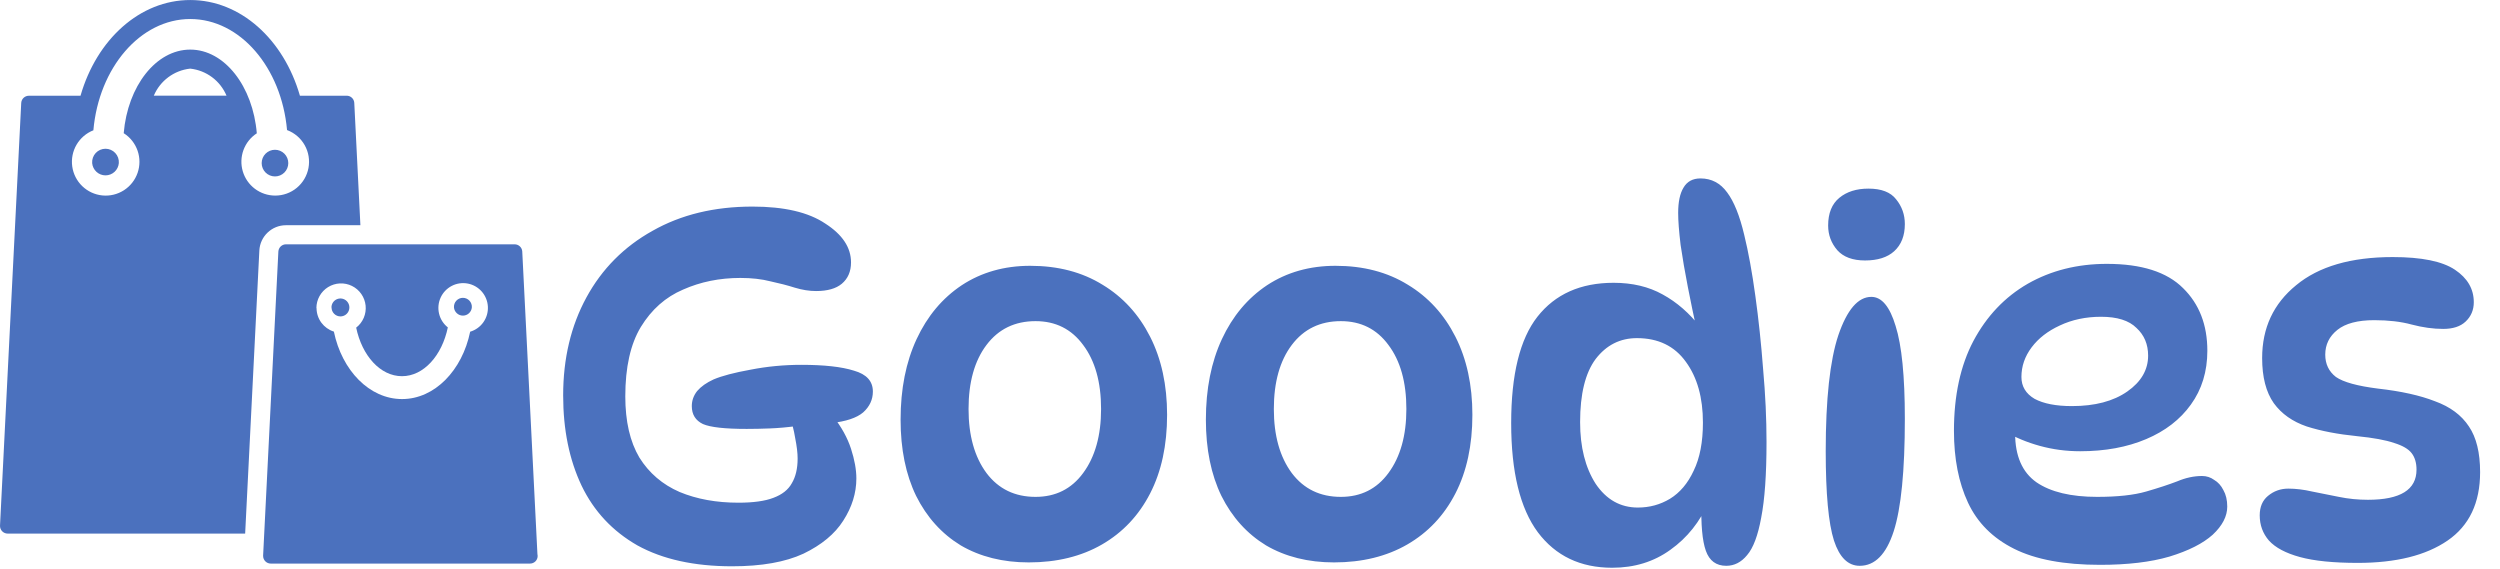 <svg width="927" height="211" viewBox="0 0 927 211" fill="none" xmlns="http://www.w3.org/2000/svg">
<g clip-path="url(#clip0_26_17)">
<path d="M196.487 208.974H100.391C100.019 208.974 99.651 208.9 99.308 208.758C98.964 208.615 98.653 208.406 98.39 208.142C98.127 207.878 97.919 207.565 97.778 207.221C97.636 206.876 97.564 206.507 97.565 206.135V205.996L103.217 93.258C103.26 92.537 103.575 91.861 104.098 91.365C104.622 90.87 105.315 90.594 106.035 90.593H190.835C192.339 90.593 193.565 91.768 193.652 93.249L199.278 205.438C199.336 205.653 199.365 205.888 199.365 206.144C199.365 206.892 199.068 207.618 198.54 208.148C198.012 208.677 197.295 208.974 196.548 208.974H196.539H196.487ZM117.374 114.245C117.391 118.32 120.061 121.76 123.739 122.936L123.8 122.953C126.765 137.33 136.965 147.972 149.087 147.972C161.209 147.972 171.391 137.322 174.339 122.997C176.312 122.413 178.031 121.183 179.223 119.504C180.414 117.825 181.008 115.794 180.909 113.736C180.81 111.679 180.025 109.714 178.679 108.157C177.332 106.6 175.503 105.541 173.483 105.149C171.464 104.758 169.372 105.056 167.543 105.997C165.713 106.938 164.252 108.467 163.393 110.338C162.534 112.21 162.328 114.316 162.807 116.319C163.286 118.322 164.423 120.106 166.035 121.385L166.052 121.403C163.896 131.835 157.104 139.49 149.052 139.49C141 139.49 134.244 131.879 132.07 121.49C133.297 120.538 134.263 119.289 134.875 117.86C135.488 116.432 135.727 114.87 135.571 113.323C135.415 111.776 134.868 110.295 133.982 109.018C133.096 107.741 131.9 106.711 130.506 106.025C129.113 105.339 127.568 105.019 126.018 105.096C124.467 105.173 122.961 105.644 121.642 106.464C120.324 107.285 119.235 108.428 118.479 109.786C117.723 111.144 117.325 112.672 117.322 114.227V114.253L117.374 114.245ZM2.826 197.853C2.442 197.853 2.062 197.774 1.71 197.621C1.357 197.469 1.04 197.246 0.776 196.967C0.512 196.687 0.308 196.357 0.176 195.996C0.045 195.635 -0.013 195.25 0.009 194.866L7.87 38.169C7.912 37.449 8.227 36.772 8.75 36.276C9.274 35.781 9.967 35.505 10.687 35.504H29.852C35.861 14.604 51.896 0.009 70.539 0.009C89.183 0.009 105.2 14.613 111.209 35.486H128.557C130.052 35.486 131.287 36.662 131.365 38.142L133.635 83.513H106.035C100.748 83.513 96.435 87.667 96.165 92.892V92.918L90.904 197.862L2.826 197.853ZM95.2 49.446C92.938 50.922 91.213 53.09 90.28 55.627C89.348 58.165 89.258 60.936 90.023 63.528C90.789 66.121 92.37 68.396 94.531 70.017C96.692 71.638 99.318 72.516 102.017 72.523C104.951 72.536 107.795 71.517 110.055 69.644C112.315 67.771 113.847 65.163 114.383 62.275C114.919 59.387 114.426 56.402 112.989 53.841C111.552 51.28 109.264 49.306 106.522 48.262L106.435 48.236C104.383 25.089 89.07 7.054 70.548 7.054C52.026 7.054 36.652 25.124 34.626 48.314C32.006 49.34 29.807 51.221 28.385 53.652C26.962 56.083 26.398 58.923 26.785 61.714C27.171 64.505 28.485 67.084 30.514 69.036C32.543 70.988 35.169 72.198 37.969 72.473C40.77 72.747 43.581 72.069 45.949 70.547C48.317 69.026 50.105 66.75 51.023 64.087C51.942 61.424 51.938 58.528 51.013 55.867C50.087 53.206 48.294 50.935 45.922 49.42L45.87 49.394C47.331 31.96 57.835 18.392 70.548 18.392C83.261 18.392 93.791 32.003 95.226 49.472L95.2 49.446ZM57.035 35.469H83.991C82.849 32.757 81.005 30.399 78.65 28.639C76.294 26.878 73.513 25.779 70.591 25.454L70.513 25.446C64.426 26.116 59.383 30.018 57.078 35.373L57.035 35.469ZM168.33 114.001C168.297 113.545 168.359 113.087 168.51 112.656C168.662 112.225 168.9 111.829 169.211 111.495C169.522 111.16 169.899 110.893 170.317 110.71C170.736 110.528 171.187 110.434 171.644 110.434C172.1 110.434 172.552 110.528 172.97 110.71C173.388 110.893 173.765 111.16 174.076 111.495C174.387 111.829 174.625 112.225 174.777 112.656C174.928 113.087 174.99 113.545 174.957 114.001C174.883 114.829 174.503 115.599 173.89 116.16C173.278 116.722 172.478 117.033 171.648 117.033C170.818 117.033 170.018 116.722 169.405 116.16C168.793 115.599 168.404 114.829 168.33 114.001ZM122.904 114.001C122.904 113.343 123.099 112.7 123.464 112.153C123.829 111.606 124.348 111.179 124.955 110.927C125.562 110.676 126.23 110.61 126.874 110.738C127.519 110.867 128.11 111.183 128.575 111.649C129.04 112.114 129.356 112.707 129.484 113.352C129.612 113.997 129.546 114.666 129.295 115.274C129.044 115.882 128.618 116.401 128.072 116.767C127.525 117.132 126.883 117.327 126.226 117.327C125.792 117.325 125.363 117.237 124.963 117.069C124.563 116.9 124.2 116.655 123.895 116.346C123.589 116.037 123.348 115.671 123.184 115.269C123.02 114.866 122.937 114.435 122.939 114.001H122.904ZM97.026 60.479C97.026 59.169 97.546 57.912 98.472 56.985C99.397 56.058 100.652 55.537 101.961 55.537C103.27 55.537 104.525 56.058 105.45 56.985C106.376 57.912 106.896 59.169 106.896 60.479C106.896 61.79 106.376 63.047 105.45 63.974C104.525 64.901 103.27 65.421 101.961 65.421C100.652 65.421 99.397 64.901 98.472 63.974C97.546 63.047 97.026 61.79 97.026 60.479ZM34.174 60.479C34.125 59.799 34.216 59.116 34.442 58.472C34.668 57.829 35.024 57.239 35.488 56.739C35.952 56.24 36.513 55.841 37.138 55.569C37.762 55.296 38.436 55.156 39.117 55.156C39.799 55.156 40.472 55.296 41.097 55.569C41.721 55.841 42.283 56.24 42.747 56.739C43.211 57.239 43.567 57.829 43.793 58.472C44.019 59.116 44.11 59.799 44.061 60.479C43.957 61.72 43.392 62.875 42.477 63.718C41.562 64.56 40.364 65.028 39.122 65.028C37.879 65.028 36.682 64.56 35.767 63.718C34.852 62.875 34.278 61.72 34.174 60.479Z" fill="#4B71BE"/>
</g>
<path d="M295.58 157.96C291.98 158.44 288.62 158.74 285.5 158.86C282.5 158.98 279.62 159.04 276.86 159.04C268.82 159.04 263.42 158.44 260.66 157.24C257.9 155.92 256.52 153.7 256.52 150.58C256.52 148.54 257.18 146.68 258.5 145C259.94 143.32 261.98 141.88 264.62 140.68C267.74 139.36 272.3 138.16 278.3 137.08C284.42 135.88 290.72 135.28 297.2 135.28C305.6 135.28 312.08 136 316.64 137.44C321.32 138.76 323.66 141.34 323.66 145.18C323.66 148.18 322.46 150.76 320.06 152.92C317.66 154.96 313.7 156.28 308.18 156.88L295.58 157.96ZM308.9 154.36C312.02 158.32 314.24 162.34 315.56 166.42C316.88 170.5 317.54 174.16 317.54 177.4C317.54 182.8 315.92 188.02 312.68 193.06C309.56 197.98 304.64 202.06 297.92 205.3C291.2 208.42 282.38 209.98 271.46 209.98C257.42 209.98 245.72 207.4 236.36 202.24C227.12 196.96 220.22 189.58 215.66 180.1C211.1 170.5 208.82 159.34 208.82 146.62C208.82 132.94 211.7 120.82 217.46 110.26C223.22 99.7 231.38 91.48 241.94 85.6C252.5 79.6 264.86 76.6 279.02 76.6C290.78 76.6 299.78 78.7 306.02 82.9C312.38 86.98 315.56 91.78 315.56 97.3C315.56 100.66 314.42 103.3 312.14 105.22C309.98 107.02 306.8 107.92 302.6 107.92C300.08 107.92 297.44 107.5 294.68 106.66C292.04 105.82 289.04 105.04 285.68 104.32C282.44 103.48 278.72 103.06 274.52 103.06C266.84 103.06 259.76 104.5 253.28 107.38C246.8 110.14 241.58 114.76 237.62 121.24C233.78 127.6 231.86 136.18 231.86 146.98C231.86 156.22 233.6 163.78 237.08 169.66C240.68 175.42 245.66 179.68 252.02 182.44C258.38 185.08 265.64 186.4 273.8 186.4C279.32 186.4 283.64 185.8 286.76 184.6C290 183.4 292.28 181.6 293.6 179.2C295.04 176.8 295.76 173.74 295.76 170.02C295.76 167.98 295.46 165.46 294.86 162.46C294.38 159.46 293.6 156.46 292.52 153.46L308.9 154.36ZM381.458 208.54C371.858 208.54 363.458 206.44 356.258 202.24C349.178 197.92 343.658 191.8 339.698 183.88C335.858 175.96 333.938 166.54 333.938 155.62C333.938 144.22 335.918 134.26 339.878 125.74C343.838 117.22 349.418 110.56 356.618 105.76C363.938 100.96 372.398 98.56 381.998 98.56C392.318 98.56 401.258 100.9 408.818 105.58C416.378 110.14 422.258 116.56 426.458 124.84C430.658 133.12 432.758 142.78 432.758 153.82C432.758 165.1 430.658 174.82 426.458 182.98C422.258 191.14 416.318 197.44 408.638 201.88C400.958 206.32 391.898 208.54 381.458 208.54ZM383.978 184.24C391.418 184.24 397.298 181.3 401.618 175.42C406.058 169.42 408.278 161.5 408.278 151.66C408.278 141.7 406.058 133.78 401.618 127.9C397.298 122.02 391.418 119.08 383.978 119.08C376.298 119.08 370.238 122.02 365.798 127.9C361.358 133.78 359.138 141.7 359.138 151.66C359.138 161.5 361.358 169.42 365.798 175.42C370.238 181.3 376.298 184.24 383.978 184.24ZM494.661 208.54C485.061 208.54 476.661 206.44 469.461 202.24C462.381 197.92 456.861 191.8 452.901 183.88C449.061 175.96 447.141 166.54 447.141 155.62C447.141 144.22 449.121 134.26 453.081 125.74C457.041 117.22 462.621 110.56 469.821 105.76C477.141 100.96 485.601 98.56 495.201 98.56C505.521 98.56 514.461 100.9 522.021 105.58C529.581 110.14 535.461 116.56 539.661 124.84C543.861 133.12 545.961 142.78 545.961 153.82C545.961 165.1 543.861 174.82 539.661 182.98C535.461 191.14 529.521 197.44 521.841 201.88C514.161 206.32 505.101 208.54 494.661 208.54ZM497.181 184.24C504.621 184.24 510.501 181.3 514.821 175.42C519.261 169.42 521.481 161.5 521.481 151.66C521.481 141.7 519.261 133.78 514.821 127.9C510.501 122.02 504.621 119.08 497.181 119.08C489.501 119.08 483.441 122.02 479.001 127.9C474.561 133.78 472.341 141.7 472.341 151.66C472.341 161.5 474.561 169.42 479.001 175.42C483.441 181.3 489.501 184.24 497.181 184.24ZM597.785 210.52C586.025 210.52 576.845 206.14 570.245 197.38C563.645 188.5 560.345 175 560.345 156.88C560.345 138.88 563.585 125.74 570.065 117.46C576.665 109.06 586.085 104.86 598.325 104.86C605.285 104.86 611.345 106.3 616.505 109.18C621.785 112.06 626.465 116.14 630.545 121.42L629.105 122.14C628.025 117.22 626.945 112 625.865 106.48C624.785 100.96 623.885 95.74 623.165 90.82C622.565 85.78 622.265 81.82 622.265 78.94C622.265 74.86 622.925 71.74 624.245 69.58C625.565 67.3 627.665 66.16 630.545 66.16C634.625 66.16 637.925 67.9 640.445 71.38C642.965 74.74 645.065 79.96 646.745 87.04C648.305 93.4 649.685 100.96 650.885 109.72C652.085 118.36 653.045 127.42 653.765 136.9C654.605 146.26 655.025 155.26 655.025 163.9C655.025 175.9 654.365 185.26 653.045 191.98C651.845 198.58 650.105 203.2 647.825 205.84C645.665 208.48 643.085 209.8 640.085 209.8C636.365 209.8 633.845 207.94 632.525 204.22C631.205 200.5 630.665 194.44 630.905 186.04H633.605C630.365 193.48 625.625 199.42 619.385 203.86C613.265 208.3 606.065 210.52 597.785 210.52ZM607.325 188.2C611.645 188.2 615.605 187.12 619.205 184.96C622.925 182.68 625.865 179.2 628.025 174.52C630.305 169.84 631.445 163.9 631.445 156.7C631.445 147.46 629.345 139.96 625.145 134.2C620.945 128.32 614.885 125.38 606.965 125.38C600.725 125.38 595.625 127.96 591.665 133.12C587.825 138.28 585.905 146.08 585.905 156.52C585.905 165.76 587.825 173.38 591.665 179.38C595.625 185.26 600.845 188.2 607.325 188.2ZM692.816 69.94C697.616 69.94 701.036 71.26 703.076 73.9C705.236 76.54 706.316 79.6 706.316 83.08C706.316 87.4 704.996 90.76 702.356 93.16C699.836 95.44 696.236 96.58 691.556 96.58C686.996 96.58 683.576 95.32 681.296 92.8C679.016 90.16 677.876 87.1 677.876 83.62C677.876 79.06 679.256 75.64 682.016 73.36C684.776 71.08 688.376 69.94 692.816 69.94ZM693.896 110.08C697.736 110.08 700.736 113.68 702.896 120.88C705.176 128.08 706.316 139.54 706.316 155.26C706.316 174.58 704.936 188.5 702.176 197.02C699.416 205.54 695.216 209.8 689.576 209.8C685.256 209.8 682.076 206.68 680.036 200.44C677.996 194.08 676.976 183.04 676.976 167.32C676.976 148 678.536 133.66 681.656 124.3C684.896 114.82 688.976 110.08 693.896 110.08ZM778.704 209.44C765.384 209.44 754.764 207.46 746.844 203.5C738.924 199.54 733.224 193.84 729.744 186.4C726.264 178.96 724.524 170.08 724.524 159.76C724.524 146.68 726.924 135.58 731.724 126.46C736.644 117.22 743.364 110.14 751.884 105.22C760.524 100.3 770.304 97.84 781.224 97.84C794.064 97.84 803.484 100.84 809.484 106.84C815.484 112.72 818.484 120.46 818.484 130.06C818.484 137.74 816.444 144.4 812.364 150.04C808.404 155.56 802.884 159.82 795.804 162.82C788.724 165.82 780.564 167.32 771.324 167.32C766.164 167.32 761.184 166.66 756.384 165.34C751.584 164.02 747.264 162.22 743.424 159.94L747.744 152.02C747.384 154.9 747.204 157.78 747.204 160.66C747.204 169.06 749.844 175.12 755.124 178.84C760.404 182.44 767.904 184.24 777.624 184.24C785.184 184.24 791.244 183.58 795.804 182.26C800.364 180.94 804.204 179.68 807.324 178.48C810.444 177.16 813.504 176.5 816.504 176.5C818.184 176.5 819.684 176.98 821.004 177.94C822.444 178.78 823.584 180.04 824.424 181.72C825.384 183.4 825.864 185.44 825.864 187.84C825.864 191.44 824.064 194.92 820.464 198.28C816.864 201.52 811.524 204.22 804.444 206.38C797.484 208.42 788.904 209.44 778.704 209.44ZM768.264 150.58C776.784 150.58 783.624 148.78 788.784 145.18C793.944 141.58 796.524 137.14 796.524 131.86C796.524 127.66 795.084 124.24 792.204 121.6C789.444 118.84 785.064 117.46 779.064 117.46C773.424 117.46 768.324 118.54 763.764 120.7C759.324 122.74 755.844 125.44 753.324 128.8C750.804 132.16 749.544 135.82 749.544 139.78C749.544 143.26 751.164 145.96 754.404 147.88C757.764 149.68 762.384 150.58 768.264 150.58ZM887.223 95.32C897.903 95.32 905.583 96.88 910.263 100C914.943 103.12 917.283 107.14 917.283 112.06C917.283 114.94 916.263 117.34 914.223 119.26C912.303 121.06 909.543 121.96 905.943 121.96C902.223 121.96 898.323 121.42 894.243 120.34C890.283 119.26 885.663 118.72 880.383 118.72C874.263 118.72 869.703 119.92 866.703 122.32C863.703 124.72 862.203 127.78 862.203 131.5C862.203 134.98 863.523 137.74 866.163 139.78C868.923 141.7 874.143 143.14 881.823 144.1C890.343 145.06 897.363 146.62 902.883 148.78C908.523 150.82 912.723 153.94 915.483 158.14C918.243 162.22 919.623 167.86 919.623 175.06C919.623 186.46 915.603 194.92 907.563 200.44C899.523 205.96 888.423 208.72 874.263 208.72C865.263 208.72 858.123 208 852.843 206.56C847.563 205.12 843.723 203.08 841.323 200.44C839.043 197.8 837.903 194.68 837.903 191.08C837.903 187.96 838.923 185.56 840.963 183.88C843.123 182.08 845.643 181.18 848.523 181.18C851.283 181.18 854.223 181.54 857.343 182.26C860.463 182.86 863.763 183.52 867.243 184.24C870.723 184.96 874.323 185.32 878.043 185.32C890.043 185.32 896.043 181.6 896.043 174.16C896.043 171.64 895.443 169.6 894.243 168.04C893.043 166.48 890.883 165.22 887.763 164.26C884.643 163.18 880.083 162.34 874.083 161.74C866.883 161.02 860.643 159.82 855.363 158.14C850.083 156.34 846.003 153.46 843.123 149.5C840.243 145.42 838.803 139.84 838.803 132.76C838.803 121.6 843.003 112.6 851.403 105.76C859.803 98.8 871.743 95.32 887.223 95.32Z" fill="#4B71BE"/>
<defs>
<clipPath id="clip0_26_17">
<rect width="200" height="209" fill="white"/>
</clipPath>
</defs>
</svg>
